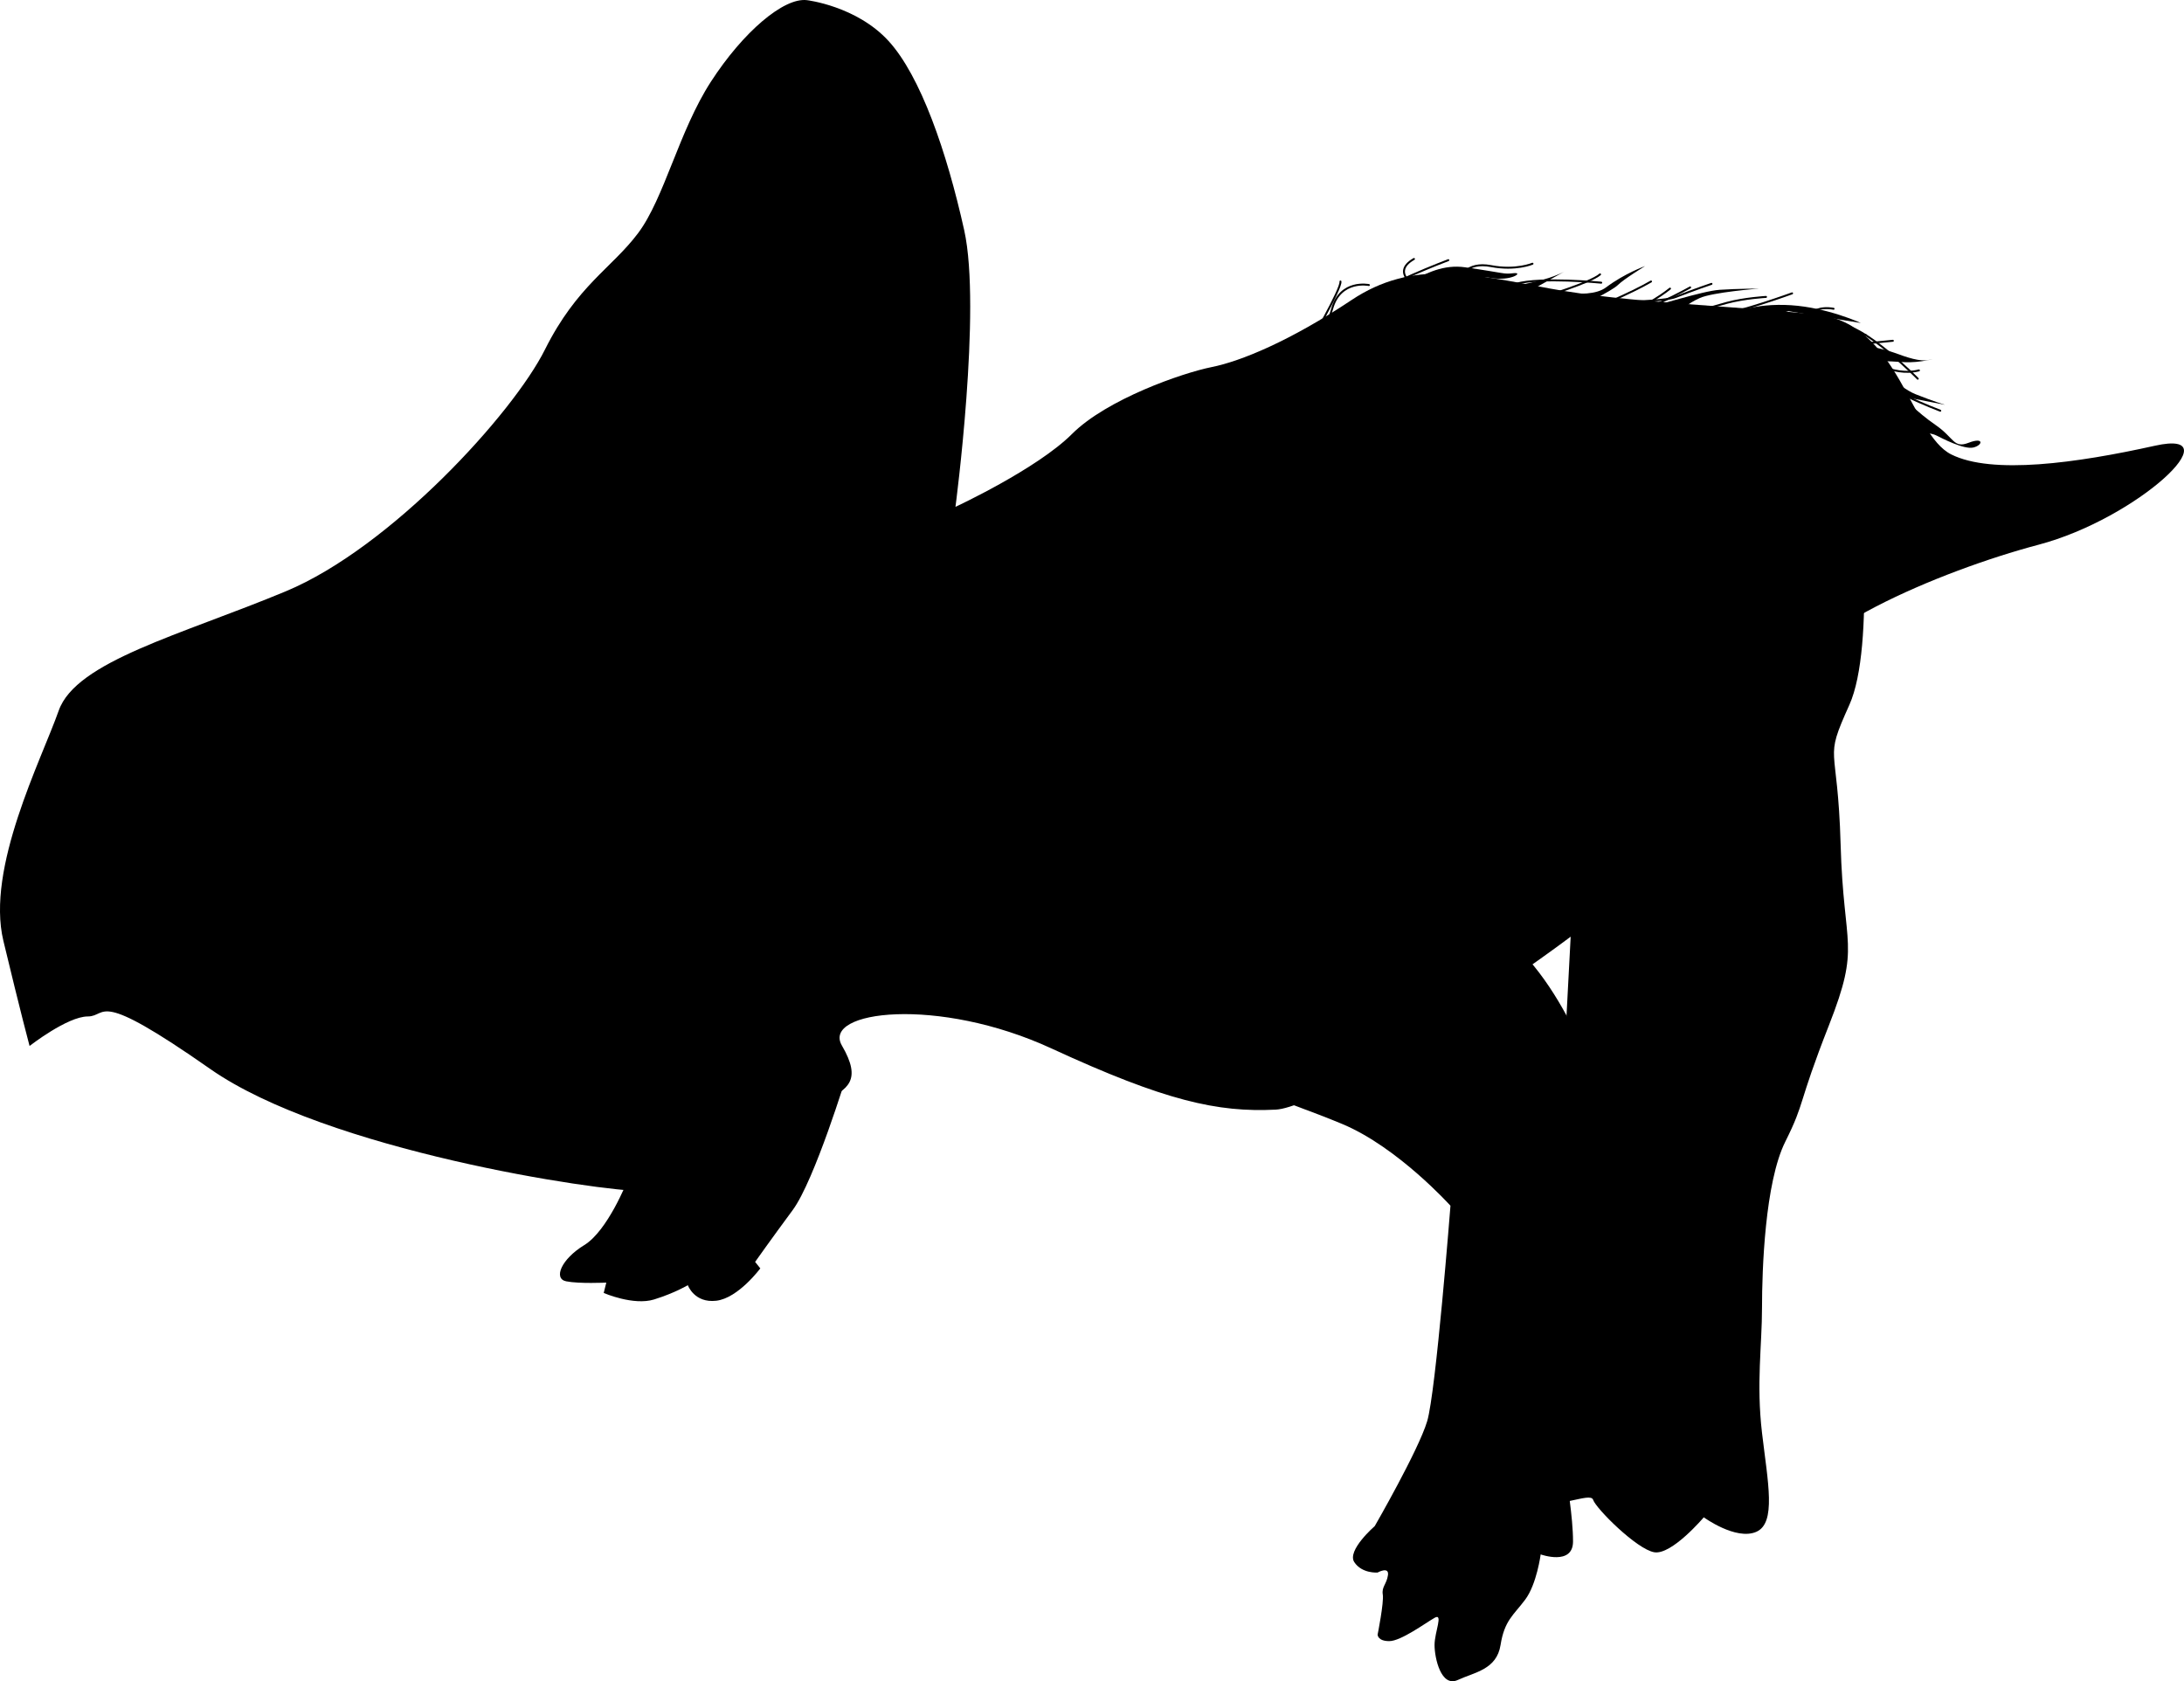 <svg xmlns="http://www.w3.org/2000/svg" xmlns:dc="http://dublincore.org/documents/dcmi-terms/" height="865.975" viewBox="0 0 1125.075 865.975" width="1125.075" overflow="visible"><switch><g><path d="M415.716.087c-12-1.5-32.998 16.5-49.498 41.998-16.5 25.498-24 59.997-37.498 77.996-13.5 17.999-31.499 26.998-47.998 59.997-16.499 32.999-79.496 101.995-133.493 124.494-53.997 22.499-107.996 35.997-116.995 61.496-8.999 25.499-37.498 80.996-28.499 118.494 9 37.498 13.5 54.202 13.5 54.202s19.498-15.204 29.998-15.204 3-14.999 62.997 26.999 199.489 62.997 223.489 62.997c23.998 0 80.996-40.498 92.995-46.498 11.999-6 19.499-10.5 8.999-28.499-10.499-17.999 49.498-25.499 107.995 1.5 58.497 26.999 85.496 32.999 115.494 31.499 29.999-1.5 194.989-110.994 208.489-140.993 13.5-29.999 52.498-46.497 53.998-74.996 1.5-28.499 79.495-61.497 130.492-74.996 50.998-13.499 100.496-59.997 59.998-50.998-40.498 8.999-83.996 15-104.995 4.5-20.999-10.5-26.999-67.497-68.997-71.997-41.998-4.5-97.494-5.999-137.992-13.499-40.498-7.5-70.497-15-101.996 6-31.498 20.999-56.996 31.498-71.996 34.498-15 3-53.998 16.5-71.997 34.499-17.999 17.999-59.997 37.498-59.997 37.498s13.5-101.995 4.5-142.493c-9-40.498-22.499-79.496-38.998-97.495C441.214 3.087 415.716.087 415.716.087z"/><path d="M954.188 228.076c4.499 21 11.999 104.996-1.5 134.994-13.499 29.998-6 17.999-4.5 71.996s10.499 50.997-5.999 92.995c-16.5 41.998-12 38.998-22.5 59.997-10.499 20.999-11.998 65.997-11.998 85.496 0 19.499-3 38.999 0 64.497 2.999 25.498 7.499 46.497-3 50.997-10.5 4.5-26.999-7.5-26.999-7.5s-16.499 19.499-25.499 17.999-29.998-22.498-31.498-26.998-19.499 6-32.998 0c-13.5-6 14.998-167.992 14.998-167.992l7.5-142.492 143.993-233.989z"/><path d="M571.707 531.061c26.999 14.999 91.496 35.999 119.994 47.998 28.499 11.999 55.498 41.997 55.498 41.997s-7.5 95.996-12 110.995c-4.5 14.999-26.999 53.997-26.999 53.997s-14.534 12.604-10.534 18.604 12 5.334 12 5.334 6-3.334 5.333 1.333c-.666 4.667-3.332 6-2.666 10 .666 4-2.667 20.667-2.667 20.667s0 3.333 6 3.333 18.667-9.333 23.333-12c4.667-2.667 0 7.333 0 14s3.334 22 12 18c8.667-4 20-5.333 22-18s6.667-15.333 12.667-23.333c6-8 8-23.334 8-23.334s16.667 6.001 16.667-6.666c0-12.667-3.334-32-3.334-32l16.667-200s-19.999-66-59.333-86.667-192.626 55.742-192.626 55.742zM436.333 553.318s-16.666 54.667-28 70c-11.334 15.333-19.334 26.667-19.334 26.667l2.667 3.333s-11.333 15.334-22.667 16.667c-11.333 1.333-14.666-8-14.666-8s-6.667 4-17.334 7.333c-10.666 3.333-26-3.333-26-3.333l1.334-5.334s-14 .668-20.667-.666c-6.667-1.334-2.667-11.334 9.333-18.667 12-7.333 22-32.667 22-32.667l113.334-55.333zM715.566 155.375s17.708-20.762 39.081-17.708c21.373 3.054 19.541 3.664 25.037 3.053 5.496-.611-1.222 4.274-11.603 2.442-10.381-1.832 4.885 5.496 4.885 5.496s7.939-1.221 18.32-3.664 15.266-5.496 15.266-5.496l-15.266 8.549s26.258 7.328 36.028 0 20.151-10.992 20.151-10.992-10.991 6.717-14.045 9.771c-3.054 3.054-19.541 10.992-19.541 10.992s24.427 2.442 31.754 1.221c7.327-1.221 31.143-9.16 40.303-9.771 9.16-.611 20.151-.61 20.151-.61s-23.814 1.832-30.532 4.885-9.16 6.107-9.16 6.107l25.647 1.832s11.602-5.496 30.532-4.274c18.93 1.222 36.028 9.16 36.028 9.16l-37.249-6.106-9.16 2.443 31.144 10.381 14.045 4.274s11.603 1.833 18.319 4.275c6.716 2.442 13.435 4.885 18.319 3.664 4.884-1.221-4.886 1.832-13.435 1.221s-15.266-.61-15.266-.61 12.212 13.434 21.372 17.098c9.16 3.664 15.267 5.496 15.267 5.496l-21.983-4.274s7.329 7.939 17.099 14.656c9.77 6.717 9.159 12.213 17.098 9.16 7.939-3.053 7.327 1.221 2.442 2.442s-16.487-4.885-18.93-6.106c-2.443-1.221-4.886-1.221-4.886-1.221L888.38 174.305l-172.814-18.93z"/><path d="M870.671 148.047s-26.257 14.656-36.639 14.656c-10.382 0-14.656-3.053-14.656-3.053s20.763-8.549 31.144-14.656M975.092 175.526s-17.708 1.832-21.372 1.832c-3.664 0-6.107-7.938-6.107-7.938s7.938 2.442 13.435 3.053M923.187 151.101s-26.869 9.771-37.86 10.992-20.151 1.221-20.151 1.221 15.266-4.885 24.426-7.328c9.16-2.443 20.152-3.053 20.152-3.053" fill="none" stroke="#000" stroke-linecap="round"/><path d="M860.29 148.658s-13.435 10.991-23.815 11.602c-10.38.611-41.524-7.328-41.524-7.328s24.427-7.328 29.312-11.603" fill="none" stroke="#000" stroke-linecap="round"/><path d="M824.872 145.604s-31.144-3.053-43.967.611c-12.823 3.664-28.7-3.053-28.7-3.053s3.054-8.549 15.877-6.106c12.823 2.443 21.372-1.221 21.372-1.221M808.995 155.375s45.188 1.222 54.348-2.442c9.16-3.664 18.319-6.717 18.319-6.717M987.916 195.067s-28.091-28.701-40.304-27.479c-12.213 1.222-20.151 1.222-20.151 1.222s3.054-12.213 17.099-9.771" fill="none" stroke="#000" stroke-linecap="round"/><path d="M999.518 211.555s-34.195-12.823-35.417-20.762c-1.222-7.939 9.771 3.664 24.426 0M705.185 146.826s-14.655-3.053-18.93 12.213c-4.275 15.266-12.213 18.93-12.213 18.93s17.098-29.311 16.487-32.975M746.099 134.002s-37.251 14.044-38.472 19.541c-1.221 5.497 23.205-4.885 23.205-4.885s-15.266-7.939-2.442-15.267" fill="none" stroke="#000" stroke-linecap="round"/></g></switch></svg>